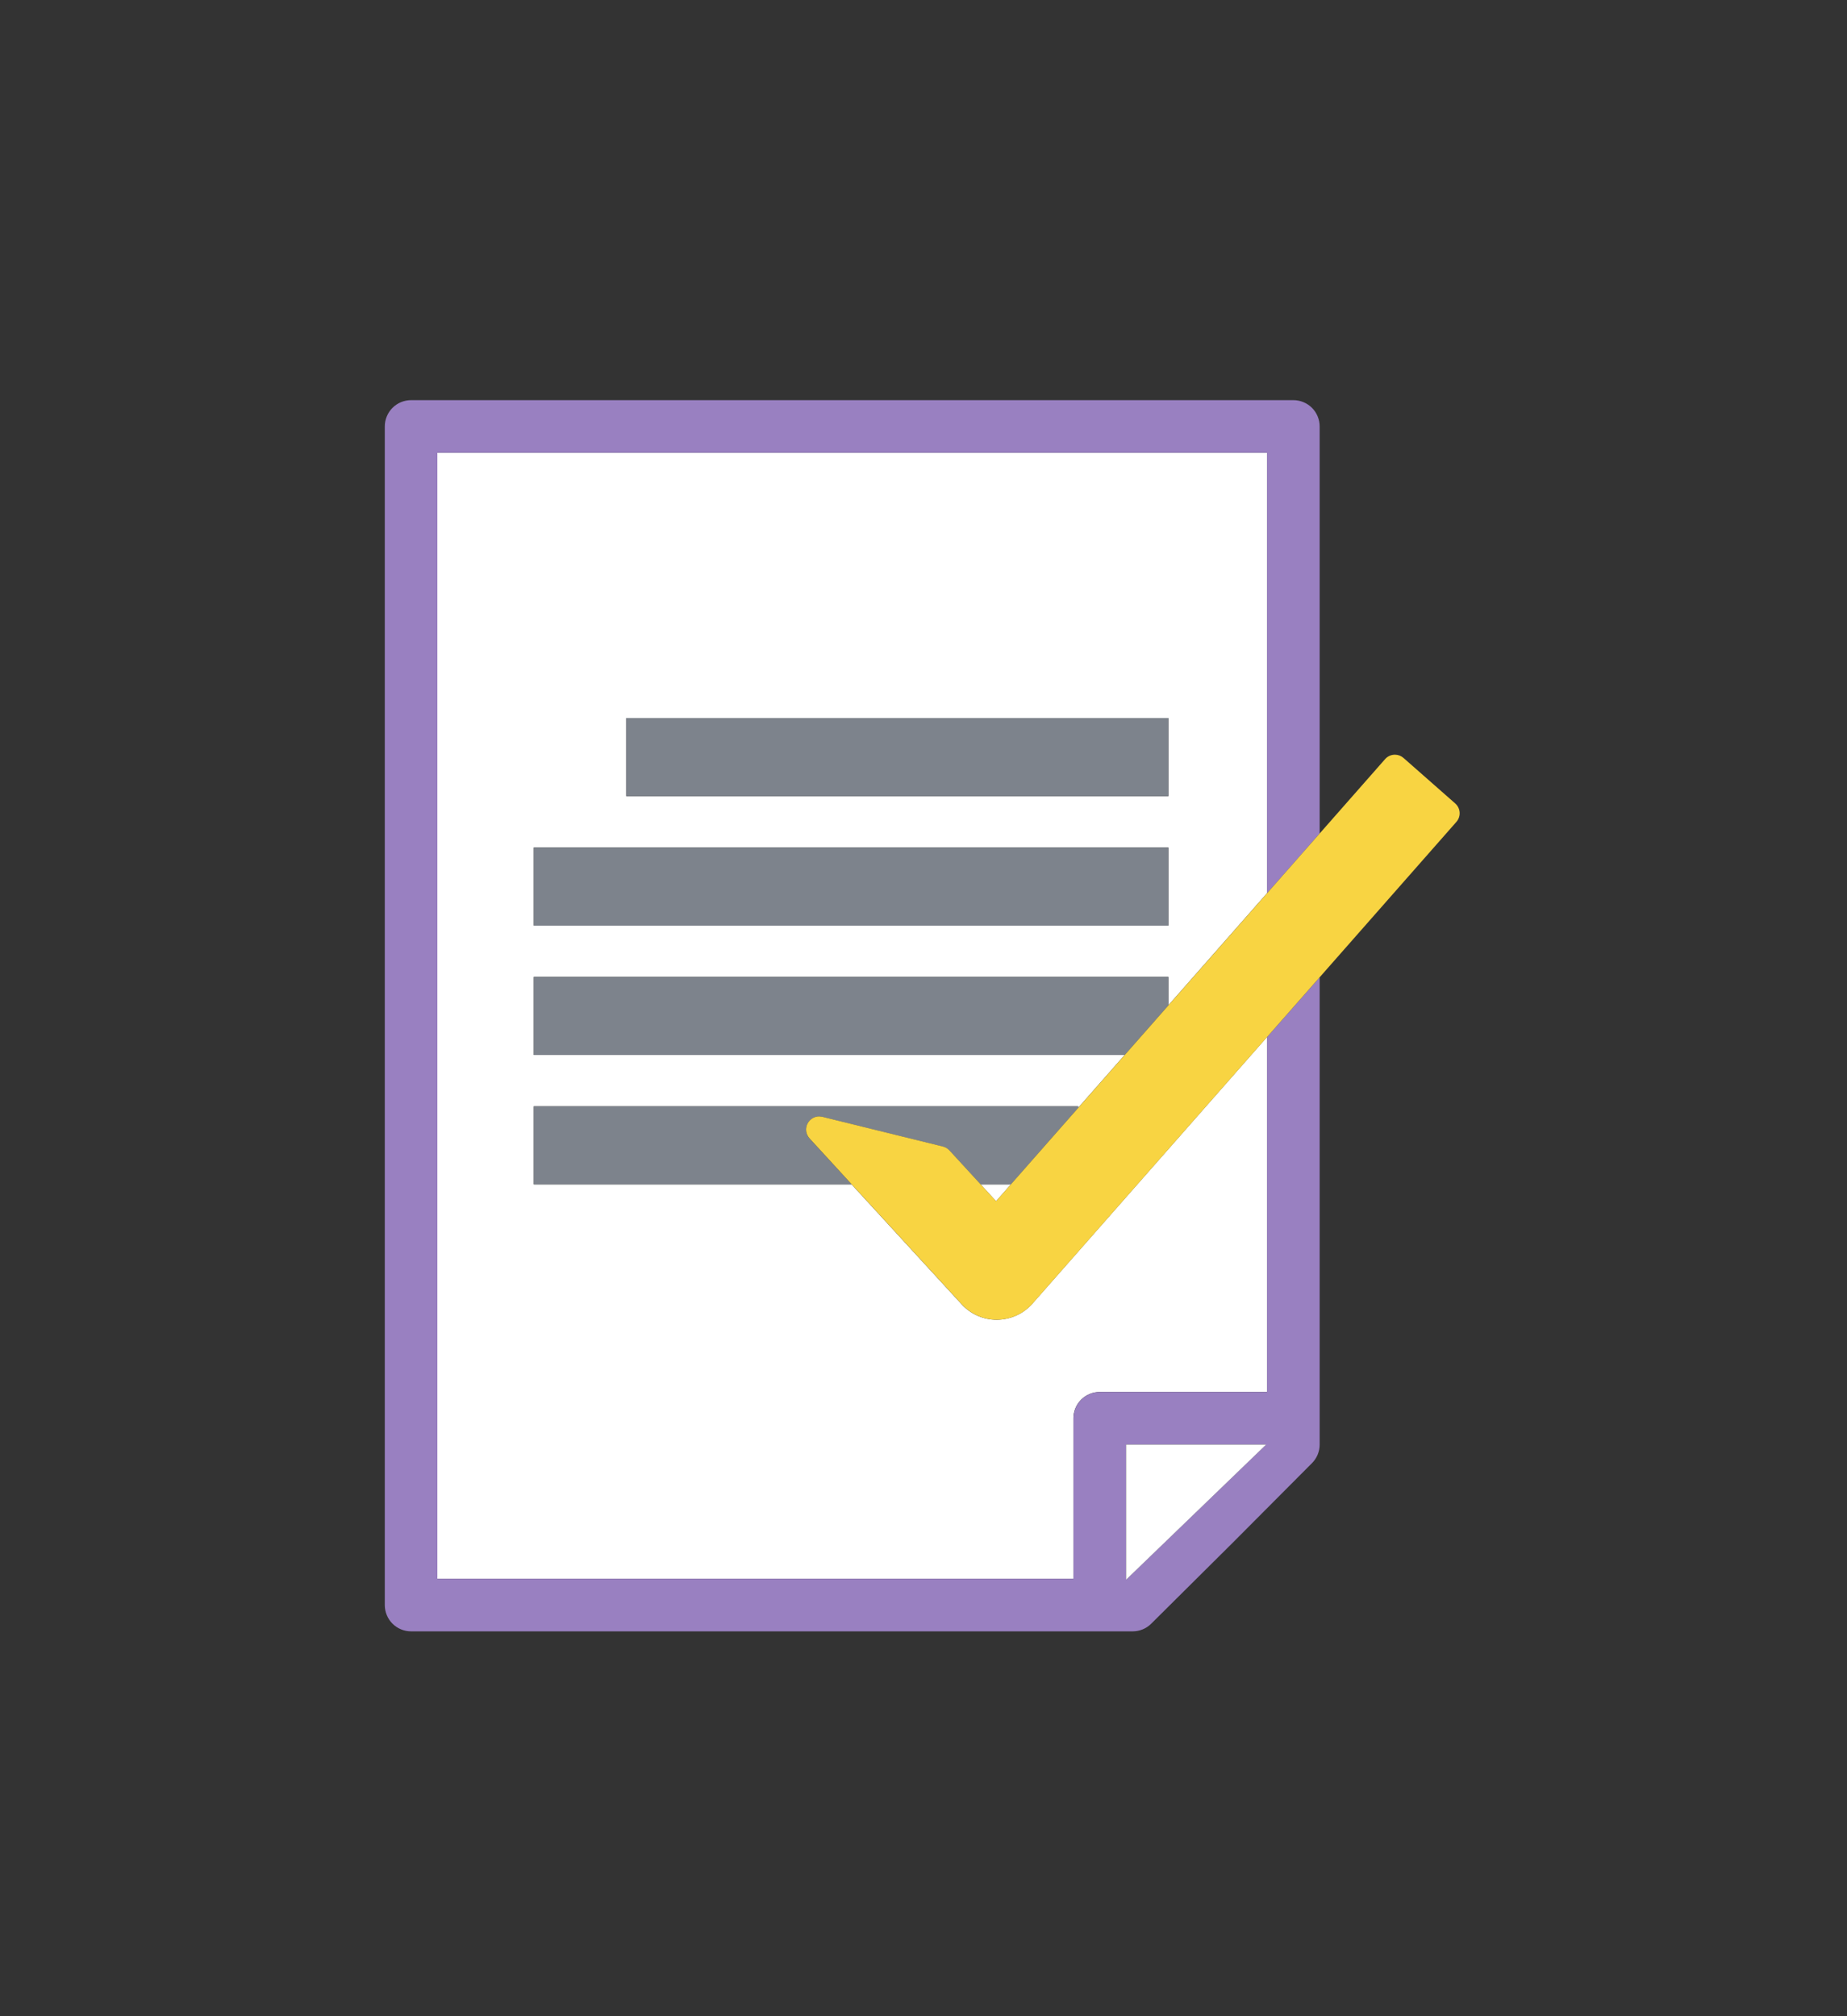 <svg width="120" height="131" viewBox="0 0 120 131" fill="none" xmlns="http://www.w3.org/2000/svg">
<rect x="0" y="0" width="120" height="131" fill="#333333" stroke="none"/>
<path d="M64.715 78.051L65.678 76.956H63.711L64.715 78.051Z" fill="white"/>
<path d="M28.41 29.415V102.582H69.739V92.153C69.739 91.704 69.922 91.264 70.24 90.945C70.558 90.628 70.997 90.445 71.448 90.445H82.317V67.382L67.074 84.706C66.496 85.363 65.664 85.744 64.758 85.753C63.895 85.753 63.065 85.389 62.483 84.753L55.328 76.956H34.68V71.884H70.05V71.98L73.071 68.547H34.68V63.475H75.909V65.321L82.317 58.039V29.415H28.41ZM75.909 60.138H34.68V55.067H75.909V60.138ZM75.909 51.73H40.687V46.658H75.909V51.73Z" fill="white"/>
<path d="M82.322 90.446H71.453C71.003 90.446 70.564 90.629 70.246 90.946C69.928 91.265 69.744 91.704 69.744 92.154V102.583H28.416V29.416H82.322V58.04L85.739 54.157V27.708C85.739 27.258 85.556 26.818 85.239 26.5C84.921 26.182 84.48 26 84.031 26H26.708C26.257 26 25.818 26.182 25.5 26.5C25.182 26.818 25 27.258 25 27.708V104.292C25 104.742 25.182 105.182 25.5 105.5C25.818 105.818 26.257 106 26.708 106H73.589C74.038 106 74.475 105.821 74.792 105.504L80.059 100.272L80.066 100.265L85.241 95.068C85.559 94.749 85.739 94.312 85.739 93.862V63.5L82.322 67.383L82.322 90.446ZM73.162 102.644V93.862H82.26L73.162 102.644Z" fill="#9980C1"/>
<path d="M73.164 102.644L82.263 93.862H73.164V102.644Z" fill="white"/>
<path d="M75.913 46.657H40.691V51.729H75.913V46.657Z" fill="#7D838C"/>
<path d="M75.913 55.069H34.684V60.141H75.913V55.069Z" fill="#7D838C"/>
<path d="M34.684 63.475V68.547H73.075L75.912 65.321V63.475H34.684Z" fill="#7D838C"/>
<path d="M34.684 71.887V76.958H55.332L54.103 75.619L52.591 73.972C52.339 73.695 52.296 73.286 52.488 72.963C52.643 72.701 52.923 72.546 53.218 72.546L53.422 72.571L61.263 74.502C61.425 74.543 61.571 74.63 61.685 74.753L63.709 76.958H65.676L70.053 71.983V71.887H34.684Z" fill="#7D838C"/>
<path d="M94.545 52.204L91.188 49.25C91.033 49.112 90.834 49.037 90.627 49.037L90.573 49.039C90.347 49.053 90.137 49.157 89.989 49.326L85.74 54.155L82.323 58.038L75.915 65.32L73.077 68.546L70.056 71.979L65.678 76.954L64.716 78.049L63.711 76.954L61.687 74.75C61.574 74.626 61.428 74.539 61.265 74.498L53.425 72.567L53.221 72.542C52.926 72.542 52.645 72.697 52.49 72.959C52.299 73.282 52.341 73.691 52.594 73.968L54.106 75.615L55.334 76.955L62.489 84.752C63.072 85.388 63.902 85.752 64.764 85.752C65.67 85.743 66.502 85.362 67.081 84.705L82.323 67.381L85.74 63.498L94.622 53.403C94.933 53.051 94.898 52.514 94.545 52.204Z" fill="#F8D442"/>
</svg>
